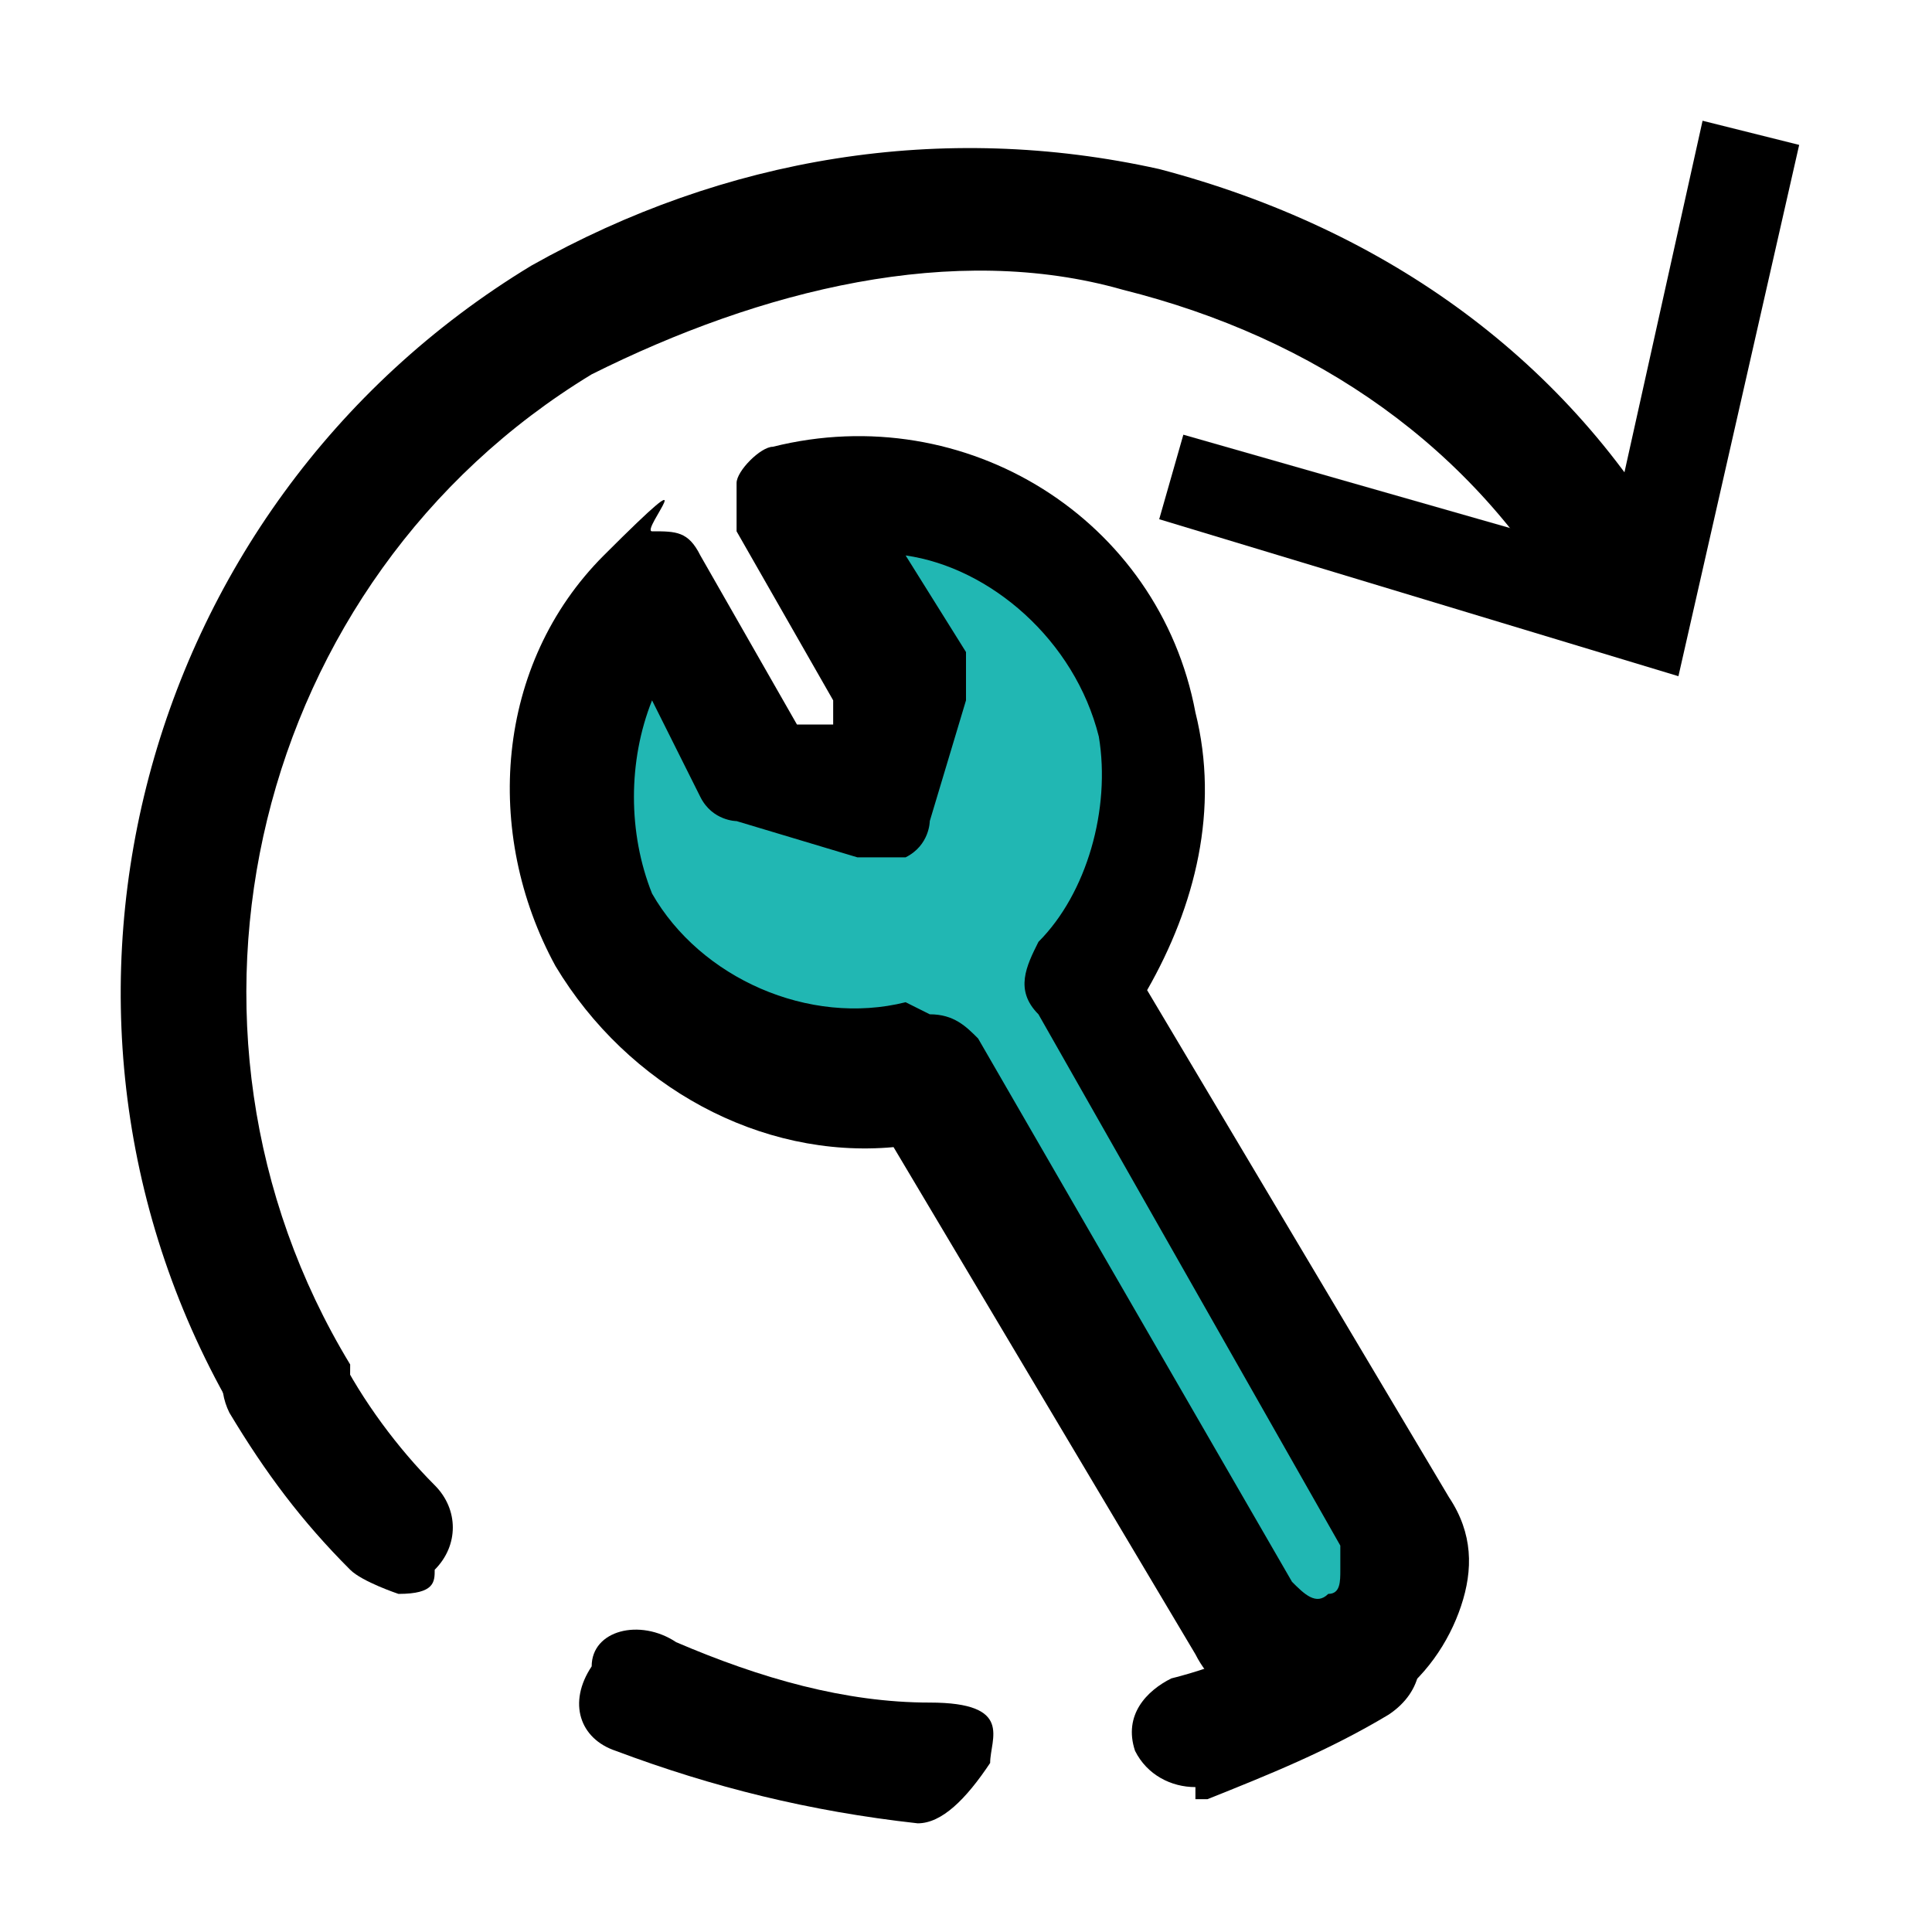 <?xml version="1.0" encoding="UTF-8"?>
<svg id="bad024b7-6ae0-4376-965c-5c563711bc34" xmlns="http://www.w3.org/2000/svg" version="1.1" viewBox="0 0 16 16">
  <defs>
    <style>
      .cls-1 {
        fill: #000;
      }

      .cls-1, .cls-2 {
        stroke-width: 0px;
      }

      .cls-2 {
        fill: #21b7b3;
      }
    </style>
  </defs>
  <path class="cls-1" d="M2.4,12c-.2,0-.3-.1-.4-.2-2-3.3-.9-7.6,2.4-9.6,1.6-.9,3.4-1.2,5.2-.8,1.9.5,3.4,1.6,4.3,3.2.1.2.1.5-.2.7-.2,0-.5,0-.7-.2-.8-1.4-2.1-2.3-3.7-2.7-1.4-.4-3,0-4.4.7-2.8,1.7-3.7,5.4-2,8.2,0,.2,0,.5-.2.7-.1,0-.2,0-.3,0Z"/>
  <polygon class="cls-1" points="14.9 1.2 14.1 1 13.3 4.6 9.8 3.6 9.6 4.3 13.9 5.6 14.9 1.2"/>
  <path class="cls-1" d="M3.3,13.2c0,0-.3-.1-.4-.2-.4-.4-.7-.8-1-1.3-.1-.2-.1-.5.2-.7.2-.1.5-.1.7.2.2.4.5.8.8,1.1.2.2.2.5,0,.7,0,.1,0,.2-.3.2Z"/>
  <path class="cls-1" d="M7.6,15.1q0,0,0,0c-.9-.1-1.7-.3-2.5-.6-.3-.1-.4-.4-.2-.7,0-.3.4-.4.7-.2.7.3,1.4.5,2.1.5s.5.3.5.5c-.2.3-.4.5-.6.5Z"/>
  <path class="cls-1" d="M9.9,14.8c-.2,0-.4-.1-.5-.3-.1-.3.1-.5.3-.6.4-.1.9-.3,1.3-.6.2-.1.5-.1.7.2.1.2.1.5-.2.7-.5.3-1,.5-1.5.7q0,0-.1,0Z"/>
  <g>
    <path class="cls-2" d="M5.1,7.8c-.6-1-.4-2.1.3-2.9l.9,1.5,1,.3.3-1-1-1.6c1.4-.2,2.7.6,2.9,1.9.2.8,0,1.6-.6,2.2l2.6,4.5c.2.4.1.8-.3,1s-.8.1-1-.3h0l-2.5-4.5c-1,.2-2.1-.2-2.6-1.1Z"/>
    <path class="cls-1" d="M11,14.3c-.4,0-.9-.2-1.1-.6l-2.5-4.2c-1.1.1-2.2-.5-2.8-1.5h0c-.6-1.1-.5-2.5.4-3.4s.3-.2.4-.2c.2,0,.3,0,.4.2l.8,1.4h.3c0,0,0-.2,0-.2l-.8-1.4c0,0,0-.3,0-.4s.2-.3.3-.3c1.6-.4,3.2.6,3.5,2.2.2.8,0,1.6-.4,2.3l2.5,4.2c.2.3.2.6.1.9-.1.3-.3.6-.6.8-.2.1-.4.2-.6.2ZM7.7,8.4c.2,0,.3.1.4.2l2.6,4.5c.1.1.2.2.3.1.1,0,.1-.1.1-.2v-.2l-2.5-4.4c-.2-.2-.1-.4,0-.6.4-.4.6-1.1.5-1.7-.2-.8-.9-1.4-1.6-1.5l.5.8v.4l-.3,1c0,0,0,.2-.2.3,0,0-.3,0-.4,0l-1-.3c0,0-.2,0-.3-.2l-.4-.8c-.2.5-.2,1.1,0,1.6.4.7,1.3,1.1,2.1.9h0Z"/>
  </g>
</svg>